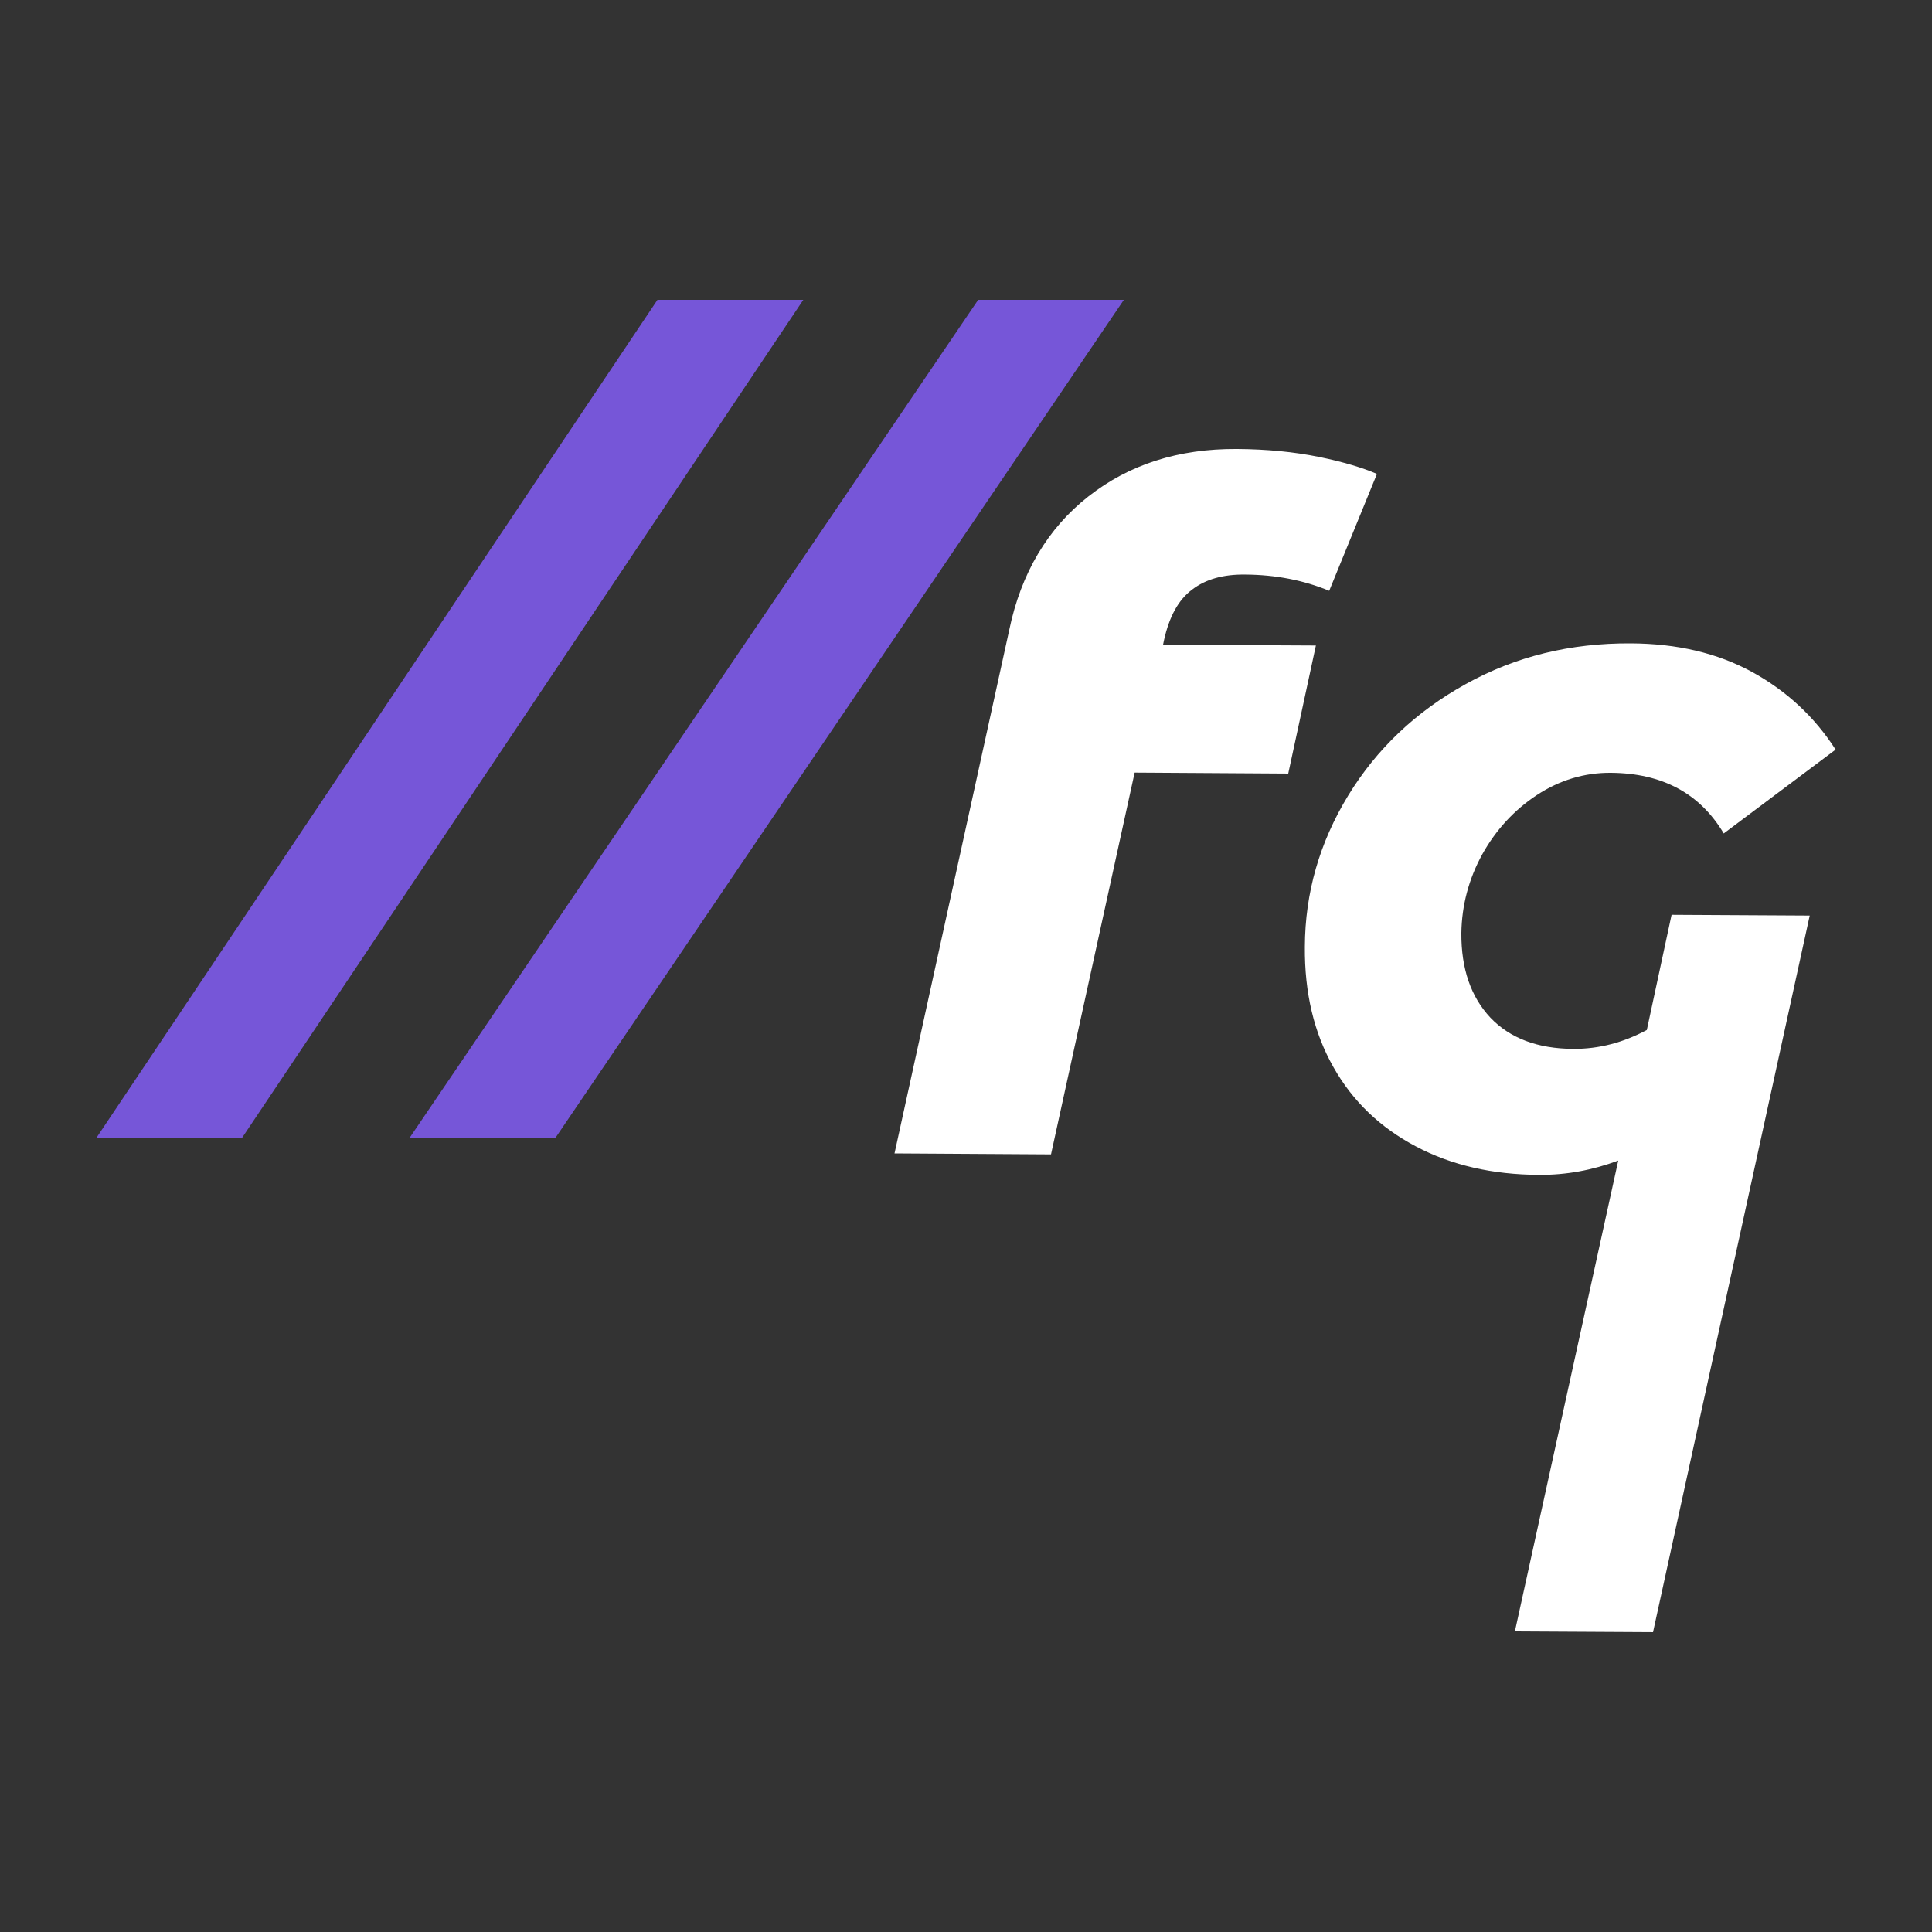 <svg width="48" height="48" viewBox="0 0 48 48" fill="none" xmlns="http://www.w3.org/2000/svg">
<rect x="0" y="0" width="48" height="48" fill="#333333" stroke="none"/>
<g id="icon svg white 1">
<g id="Group">
<g id="Group_2">
<path id="Vector" d="M29.616 14.65C29.275 14.904 29.05 15.322 28.92 15.902L28.896 16.018L32.693 16.037L32.006 19.219L28.19 19.195L26.112 28.68L22.224 28.656L25.075 15.648C25.368 14.237 26.035 13.123 27.038 12.336C28.051 11.539 29.28 11.146 30.73 11.155C31.478 11.16 32.155 11.227 32.77 11.352C33.379 11.477 33.854 11.621 34.21 11.774L33.024 14.678C32.386 14.414 31.69 14.28 30.946 14.275C30.394 14.266 29.952 14.39 29.616 14.65Z" fill="white"/>
<path id="Vector_2" d="M41.53 22.728L44.962 22.747L41.069 40.55L37.637 40.531L40.205 28.834C39.562 29.074 38.909 29.194 38.237 29.189C37.08 29.184 36.058 28.949 35.179 28.483C34.296 28.018 33.61 27.365 33.13 26.515C32.645 25.661 32.41 24.667 32.419 23.525C32.424 22.181 32.784 20.933 33.494 19.767C34.2 18.61 35.174 17.683 36.413 16.997C37.656 16.306 39.019 15.975 40.517 15.984C41.664 15.989 42.667 16.224 43.531 16.695C44.386 17.165 45.082 17.808 45.605 18.624L42.826 20.707C42.235 19.714 41.304 19.21 40.022 19.2C39.365 19.195 38.746 19.383 38.184 19.752C37.622 20.122 37.166 20.616 36.826 21.226C36.49 21.84 36.317 22.493 36.307 23.184C36.302 24.067 36.542 24.763 37.027 25.282C37.512 25.791 38.198 26.055 39.086 26.059C39.725 26.064 40.334 25.901 40.915 25.589L41.53 22.728Z" fill="white"/>
</g>
<g id="Group_3">
<g id="Group_4">
<g id="Group_5">
<path id="Vector_3" d="M27.922 7.45L13.805 28.262H10.181L24.302 7.45H27.922Z" fill="#7656D8"/>
</g>
<g id="Group_6">
<path id="Vector_4" d="M19.958 7.45L6.019 28.262H2.4L16.334 7.45H19.958Z" fill="#7656D8"/>
</g>
</g>
</g>
</g>
</g>
</svg>
